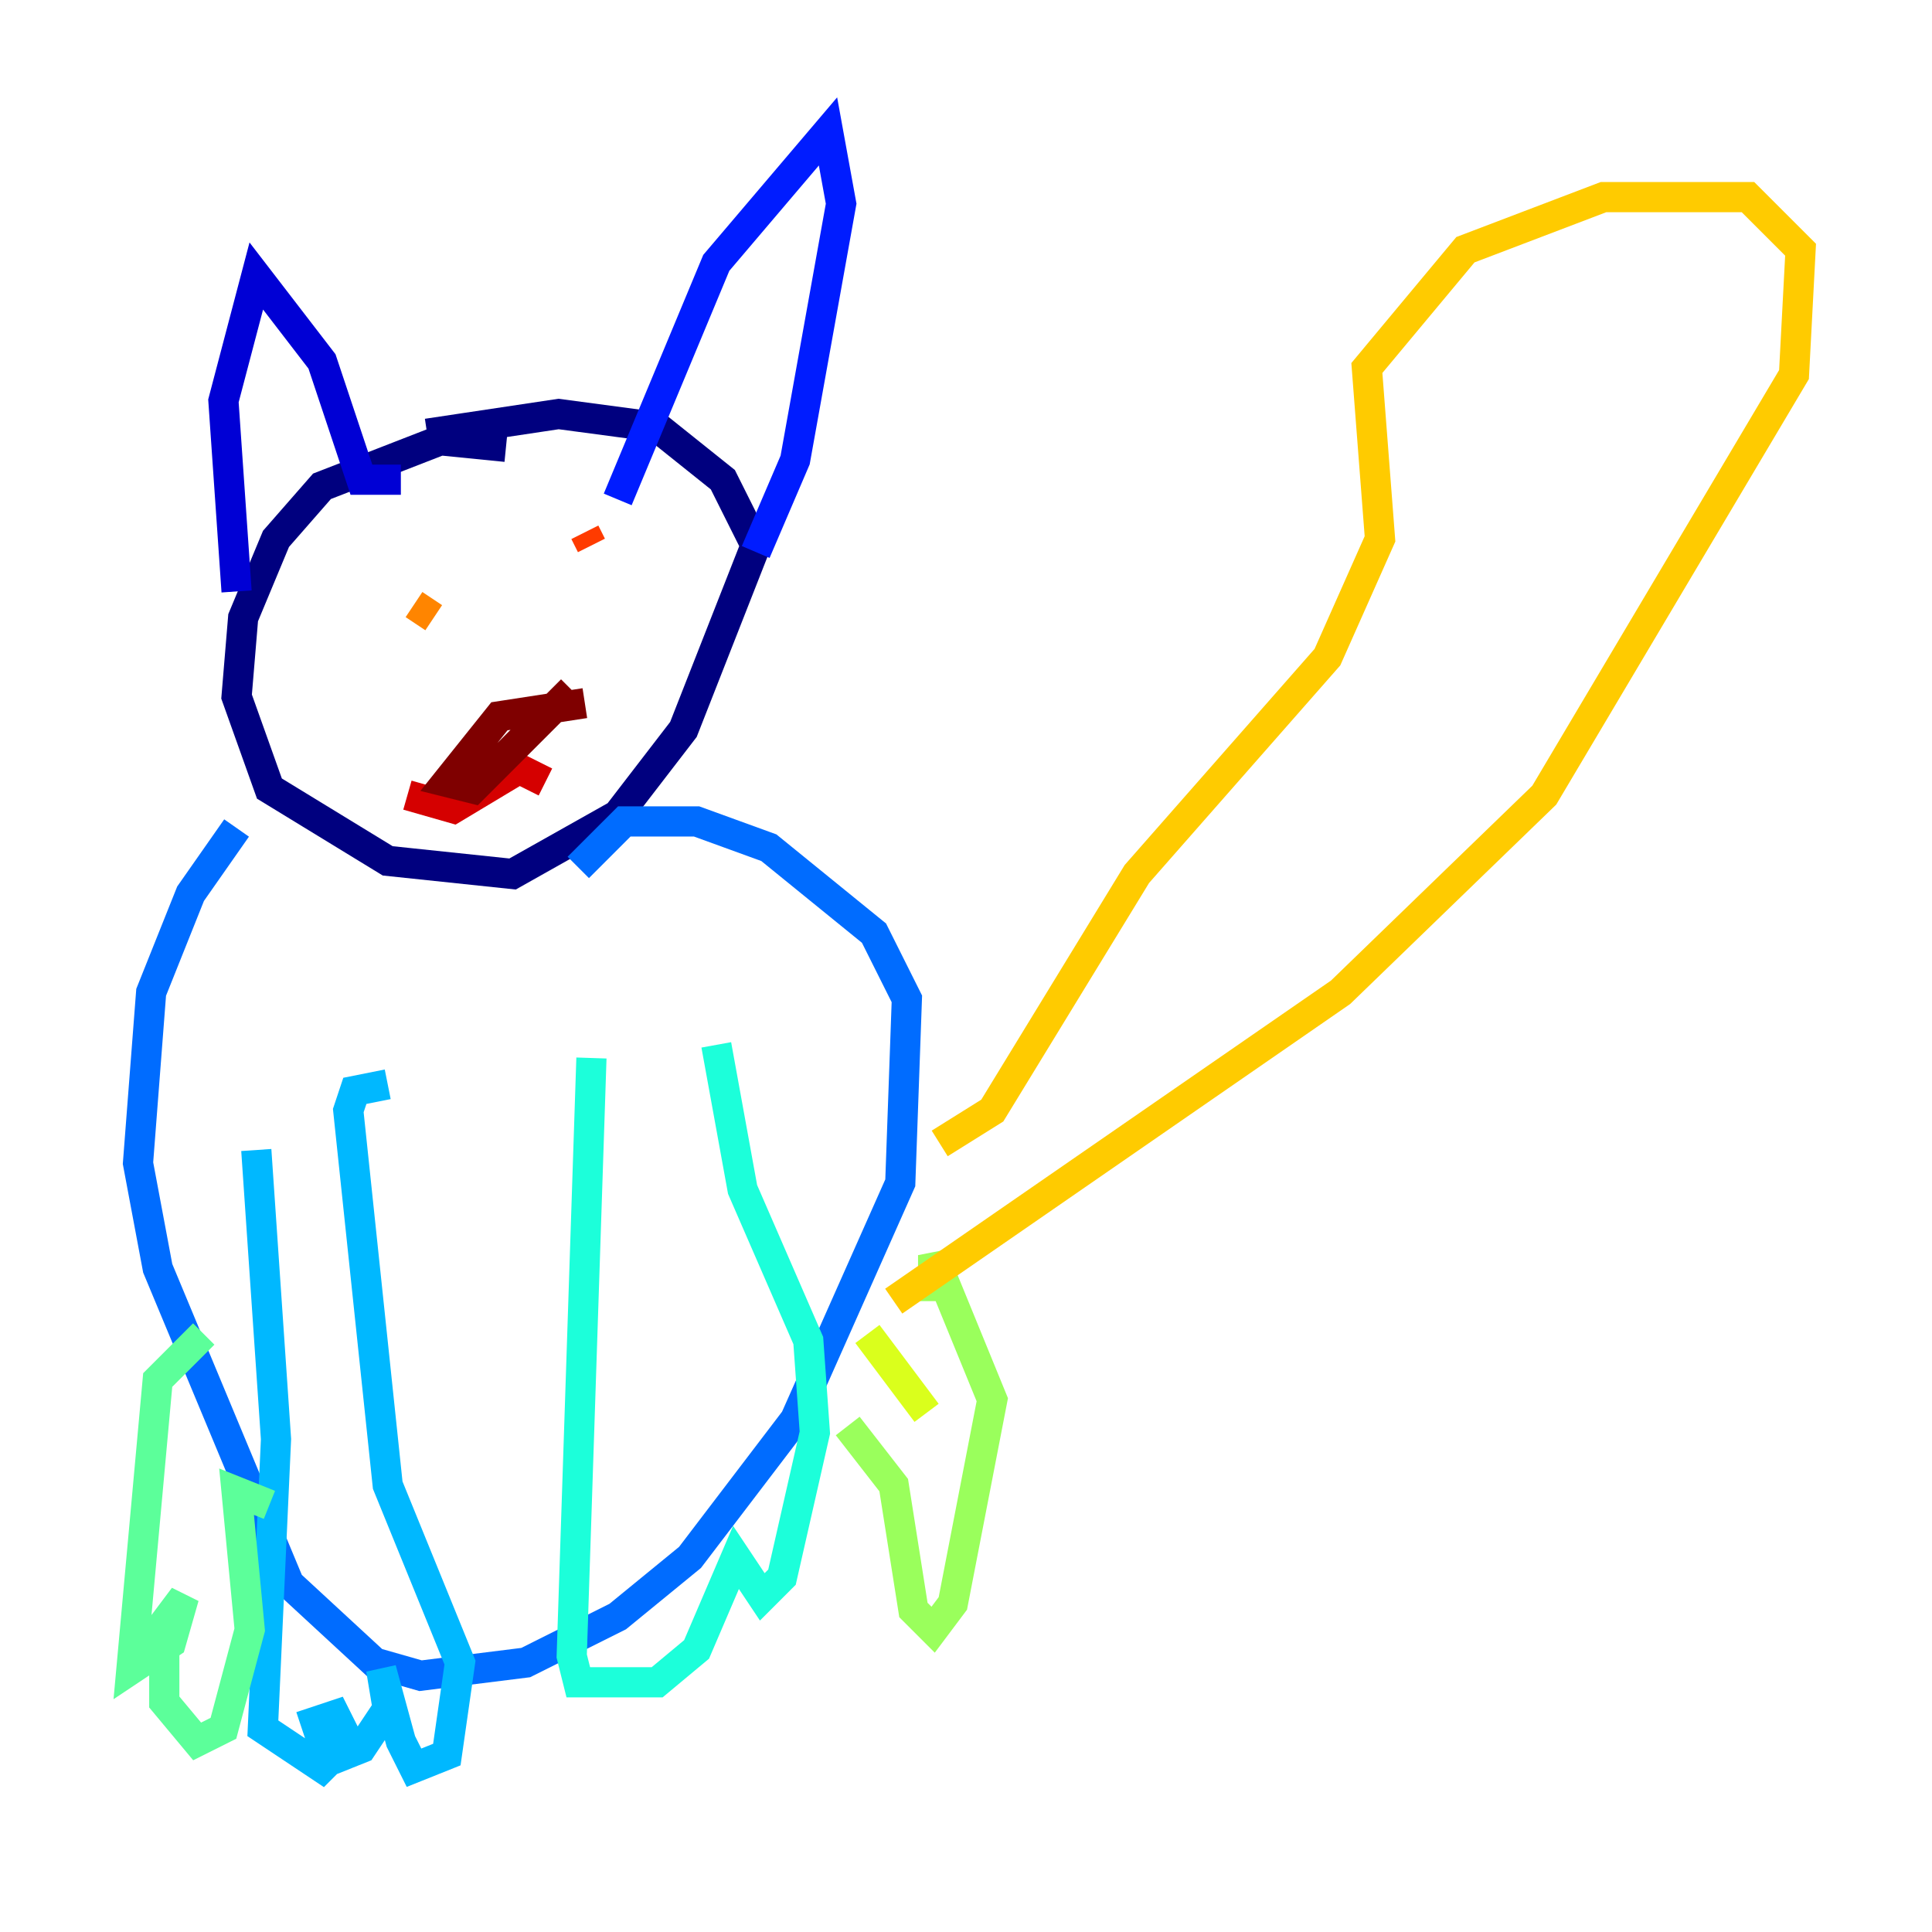 <?xml version="1.0" encoding="utf-8" ?>
<svg baseProfile="tiny" height="128" version="1.2" viewBox="0,0,128,128" width="128" xmlns="http://www.w3.org/2000/svg" xmlns:ev="http://www.w3.org/2001/xml-events" xmlns:xlink="http://www.w3.org/1999/xlink"><defs /><polyline fill="none" points="33.524,29.605 29.17,29.17 21.333,32.218 18.286,35.701 16.109,40.925 15.674,46.15 17.85,52.245 25.687,57.034 33.959,57.905 40.925,53.986 45.279,48.327 50.068,36.136 47.891,31.782 43.537,28.299 37.007,27.429 28.299,28.735" stroke="#00007f" stroke-width="2" /><polyline fill="none" points="15.674,39.184 14.803,26.558 16.98,18.286 21.333,23.946 23.946,31.782 26.558,31.782" stroke="#0000d5" stroke-width="2" /><polyline fill="none" points="40.925,33.088 47.456,17.415 54.857,8.707 55.728,13.497 52.68,30.476 50.068,36.571" stroke="#001cff" stroke-width="2" /><polyline fill="none" points="15.674,54.857 12.626,59.211 10.014,65.742 9.143,77.061 10.449,84.027 19.157,104.925 24.816,110.15 27.864,111.02 34.83,110.15 40.925,107.102 45.714,103.184 52.68,94.041 59.646,78.367 60.082,66.177 57.905,61.823 50.939,56.163 46.15,54.422 41.361,54.422 38.313,57.469" stroke="#006cff" stroke-width="2" /><polyline fill="none" points="16.98,76.191 18.286,95.347 17.415,114.503 21.333,117.116 23.075,115.374 22.204,113.633 20.898,114.068 21.769,116.68 23.946,115.809 25.687,113.197 25.252,110.585 26.558,115.374 27.429,117.116 29.605,116.245 30.476,110.15 25.687,98.395 23.075,73.578 23.51,72.272 25.687,71.837" stroke="#00b8ff" stroke-width="2" /><polyline fill="none" points="39.184,70.095 37.878,109.714 38.313,111.456 43.537,111.456 46.15,109.279 48.762,103.184 50.503,105.796 51.809,104.49 53.986,94.912 53.551,88.816 49.197,78.803 47.456,69.225" stroke="#1cffda" stroke-width="2" /><polyline fill="none" points="13.497,88.381 10.449,91.429 8.707,110.585 11.32,108.844 12.191,105.796 10.884,107.537 10.884,112.762 13.061,115.374 14.803,114.503 16.544,107.973 15.674,98.83 17.85,99.701" stroke="#5cff9a" stroke-width="2" /><polyline fill="none" points="56.163,94.476 59.211,98.395 60.517,106.667 61.823,107.973 63.129,106.231 65.742,92.735 61.823,83.156 61.823,86.204" stroke="#9aff5c" stroke-width="2" /><polyline fill="none" points="57.469,88.381 61.388,93.605" stroke="#daff1c" stroke-width="2" /><polyline fill="none" points="62.258,75.755 65.742,73.578 75.32,57.905 87.946,43.537 91.429,35.701 90.558,24.381 97.088,16.544 106.231,13.061 115.809,13.061 119.293,16.544 118.857,24.816 102.313,52.68 88.816,65.742 59.211,86.204" stroke="#ffcb00" stroke-width="2" /><polyline fill="none" points="27.429,40.054 28.735,40.925" stroke="#ff8500" stroke-width="2" /><polyline fill="none" points="38.748,35.265 39.184,36.136" stroke="#ff3b00" stroke-width="2" /><polyline fill="none" points="26.993,52.68 30.041,53.551 34.395,50.939 36.136,51.809" stroke="#d50000" stroke-width="2" /><polyline fill="none" points="38.748,46.585 33.088,47.456 29.605,51.809 31.347,52.245 37.878,45.714" stroke="#7f0000" stroke-width="2" /></svg>